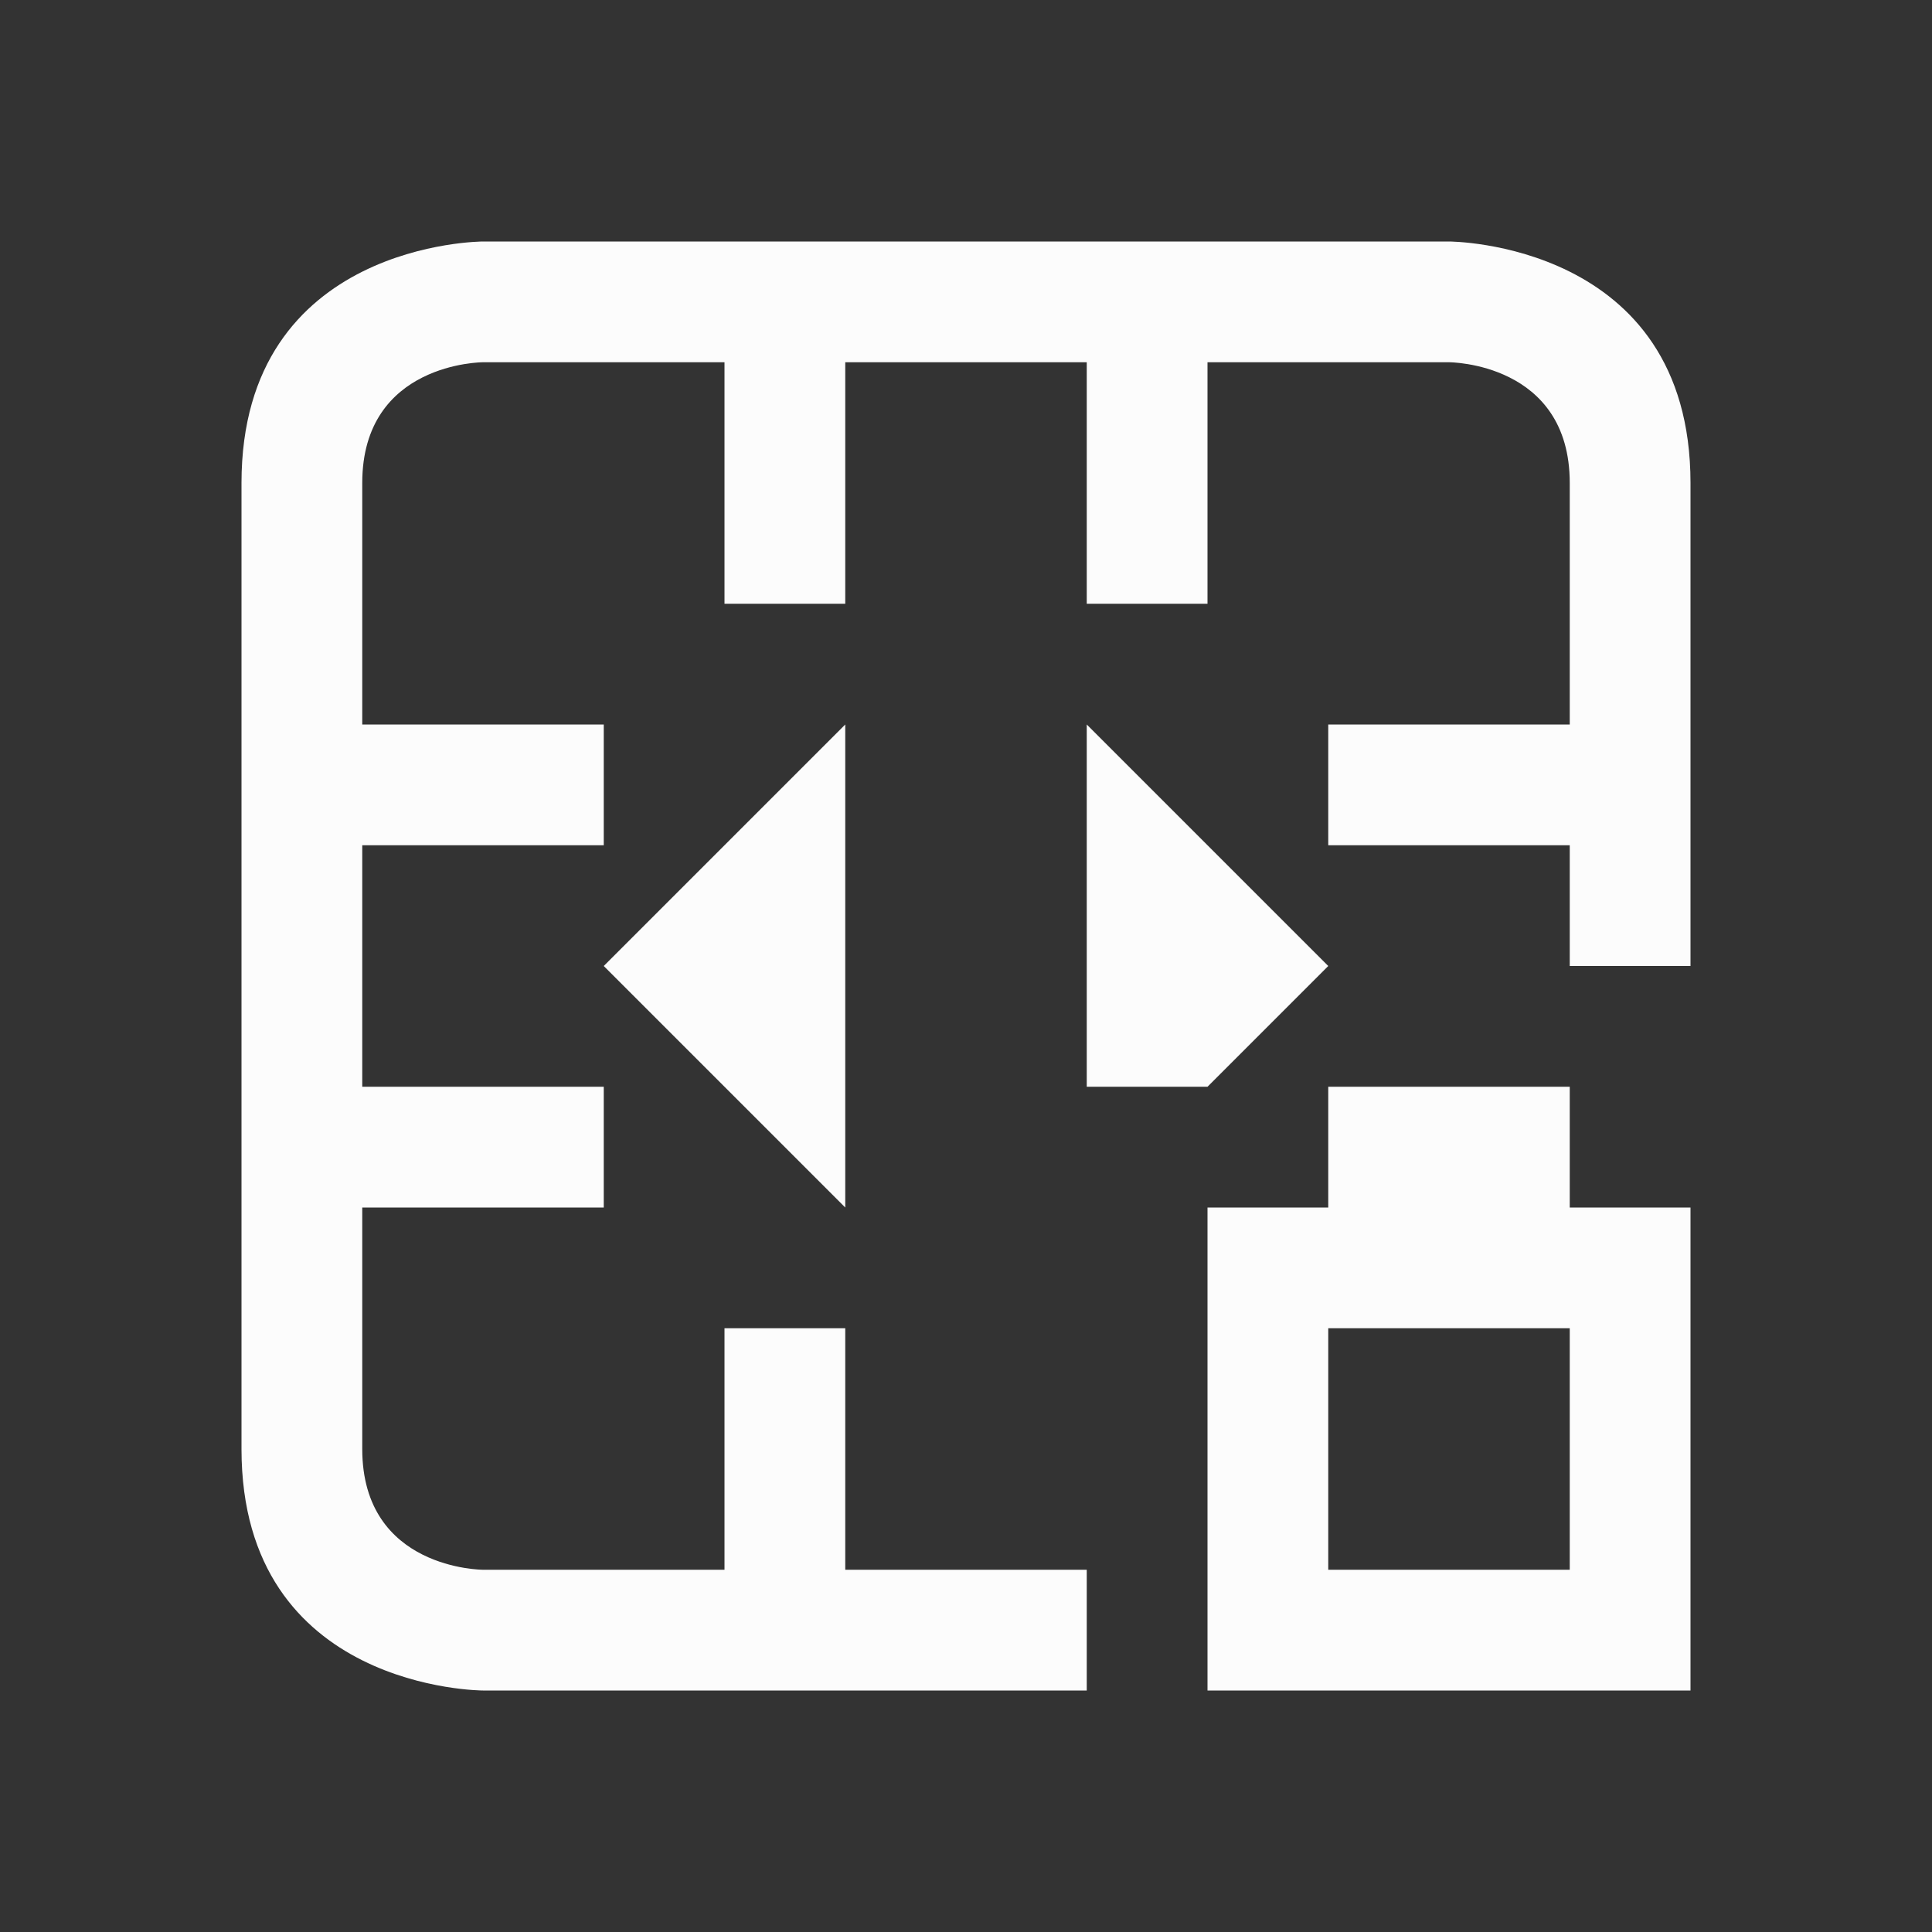 <svg xmlns="http://www.w3.org/2000/svg" viewBox="0 0 16 16">
  <rect x="0" y="0" width="16" height="16" fill="#333333" stroke="none"/>
  <defs id="defs3051">
<style type="text/css" id="current-color-scheme">.ColorScheme-Text {color:#fcfcfc;}</style>
  </defs>
 <path style="fill:currentColor;fill-opacity:1;stroke:none" 
     d="m 2,4 c 0,2 0,6 0,8 0,2 2,2 2,2 H 9 V 13 H 7 V 11 H 6 v 2 H 4 C 4,13 3,13 3,12 3,11 3,10 3,10 H 5 V 9 H 3 V 7 H 5 V 6 H 3 V 5 C 3,5 3,5 3,4 3,3 4,3 4,3 H 6 V 5 H 7 V 3 h 2 v 2 h 1 V 3 h 2 c 0,0 1,0 1,1 0,1 0,1 0,1 V 6 H 11.656 11 V 7 H 11.656 13 v 1 h 1 C 14,8 14,6 14,4 14,2 12,2 12,2 H 4 C 4,2 2,2 2,4 Z m 5,2 -2,2 2,2 z m 2,0 v 3 h 1 l 1,-1 z m 2,3 v 1 h -1 v 4 h 4 V 10 H 13 V 9 Z m 0,2 h 2 v 2 h -2 z"
     class="ColorScheme-Text"
     />
</svg>
